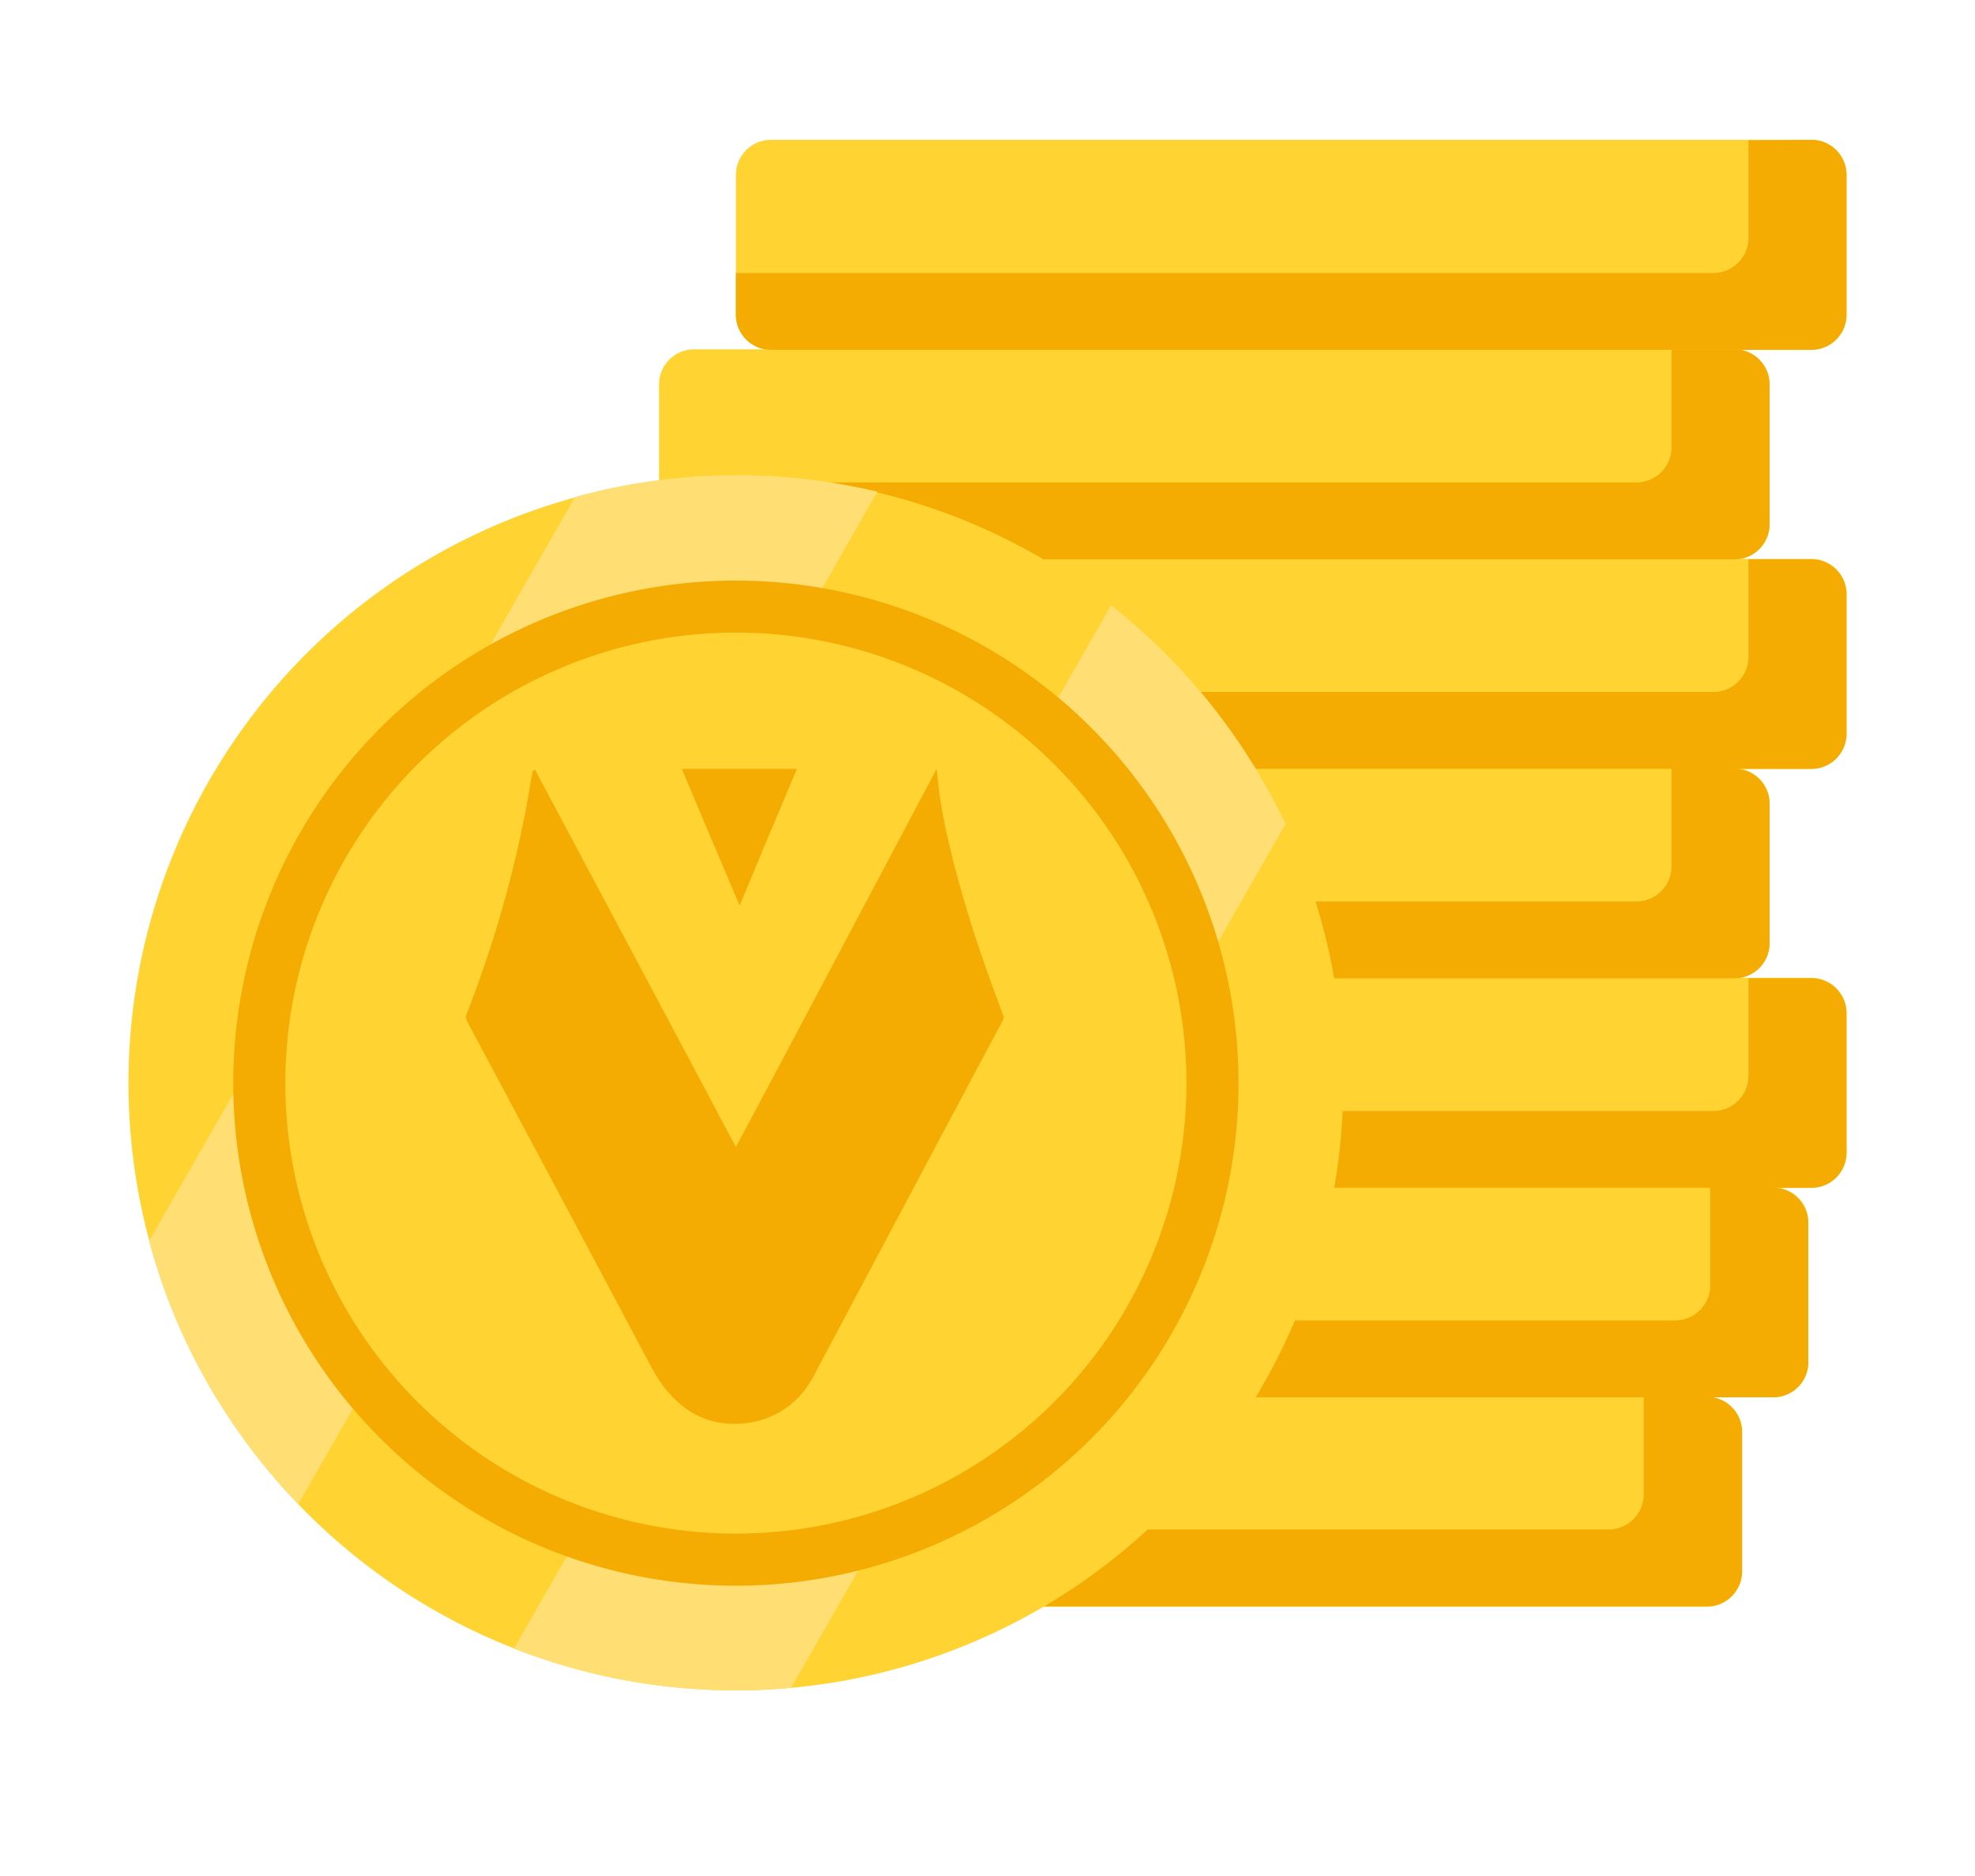 <svg fill="none" height="19" width="20" xmlns="http://www.w3.org/2000/svg"><g fill="#ffd432"><path d="m6.391 15.918v-1.416c0-.193.157-.355.356-.355h10.535c.194 0 .356.157.356.355v1.416a.356.356 0 0 1 -.356.356h-10.535a.36.36 0 0 1 -.356-.356z"/><path d="m7.065 13.797v-1.417c0-.193.157-.355.356-.355h10.535c.194 0 .356.157.356.355v1.417a.356.356 0 0 1 -.356.355h-10.54a.358.358 0 0 1 -.35-.355z"/><path d="m7.452 11.675v-1.416c0-.194.157-.356.356-.356h10.535c.194 0 .356.157.356.356v1.416a.356.356 0 0 1 -.356.355h-10.535a.356.356 0 0 1 -.356-.355z"/><path d="m6.674 9.553v-1.416c0-.194.156-.356.355-.356h10.536c.193 0 .355.157.355.356v1.416a.356.356 0 0 1 -.355.355h-10.536a.36.36 0 0 1 -.355-.355z"/><path d="m7.452 7.431v-1.416c0-.193.157-.355.356-.355h10.535c.194 0 .356.157.356.355v1.416a.356.356 0 0 1 -.356.356h-10.535a.356.356 0 0 1 -.356-.356z"/><path d="m6.674 5.31v-1.417c0-.193.156-.355.355-.355h10.536c.193 0 .355.157.355.355v1.417a.356.356 0 0 1 -.355.355h-10.536a.36.36 0 0 1 -.355-.355z"/></g><path d="m16.927 3.543v.988a.356.356 0 0 1 -.355.355h-9.898v.779h10.891a.356.356 0 0 0 .355-.355v-1.417a.356.356 0 0 0 -.355-.355zm.779 2.122v.988a.356.356 0 0 1 -.356.355h-9.898v.779h10.891a.356.356 0 0 0 .356-.356v-1.411a.356.356 0 0 0 -.356-.355zm-.779 2.122v.987a.356.356 0 0 1 -.355.356h-9.898v.778h10.891a.356.356 0 0 0 .355-.355v-1.411a.356.356 0 0 0 -.355-.355zm.779 2.121v.988a.356.356 0 0 1 -.356.356h-9.898v.778h10.891a.356.356 0 0 0 .356-.355v-1.411a.356.356 0 0 0 -.356-.356zm-.387 2.122v.988a.356.356 0 0 1 -.355.355h-9.899v.779h10.891a.356.356 0 0 0 .356-.355v-1.411a.356.356 0 0 0 -.356-.356z" fill="#f4ac03"/><path d="m16.645 14.147v.987a.356.356 0 0 1 -.355.356h-9.9v.423c0 .194.157.356.356.356h10.541a.356.356 0 0 0 .355-.356v-1.411a.356.356 0 0 0 -.355-.355h-.643z" fill="#f4ac03"/><path d="m7.452 3.188v-1.416c0-.194.157-.356.356-.356h10.535c.194 0 .356.157.356.356v1.416a.356.356 0 0 1 -.356.355h-10.535a.356.356 0 0 1 -.356-.355z" fill="#ffd432"/><path d="m17.706 1.421v.988a.356.356 0 0 1 -.356.356h-9.898v.423c0 .193.157.355.356.355h10.535a.356.356 0 0 0 .356-.355v-1.416a.356.356 0 0 0 -.356-.356z" fill="#f4ac03"/><path d="m7.452 17.12a6.151 6.151 0 1 0 0-12.302 6.151 6.151 0 0 0 0 12.302z" fill="#ffd432"/><path d="m1.51 12.569c.272 1.019.8 1.928 1.51 2.665l5.865-10.254a6.171 6.171 0 0 0 -3.062.053l-4.313 7.535zm3.695 4.128a6.158 6.158 0 0 0 2.806.397l5.007-8.748a6.247 6.247 0 0 0 -1.766-2.216z" fill="#ffde73"/><path d="m7.452 16.06a5.09 5.09 0 1 0 0-10.18 5.09 5.09 0 0 0 0 10.18z" fill="#f4ac03"/><path d="m7.452 15.532a4.562 4.562 0 1 0 0-9.125 4.562 4.562 0 0 0 0 9.125z" fill="#ffd432"/><path d="m5.414 7.787c.68 1.28 1.359 2.55 2.038 3.83.68-1.275 1.354-2.55 2.033-3.83l.016.146c.026.246.078.486.136.721.136.554.318 1.092.522 1.626.01.02.005.036-.005.057-.622 1.165-1.239 2.33-1.86 3.496-.027.047-.047.1-.079.146a.868.868 0 0 1 -.627.43c-.35.051-.632-.069-.852-.346-.089-.11-.151-.24-.22-.366-.276-.522-.553-1.04-.83-1.562l-.957-1.793c-.01-.026-.015-.042-.005-.068.246-.632.44-1.28.575-1.944.037-.172.063-.35.094-.522.021-.006.021-.01.021-.021z" fill="#f4ac03"/><path d="m6.903 7.787h1.167c-.194.46-.387.92-.58 1.385-.199-.466-.392-.925-.586-1.385z" fill="#f4ac03"/></svg>
